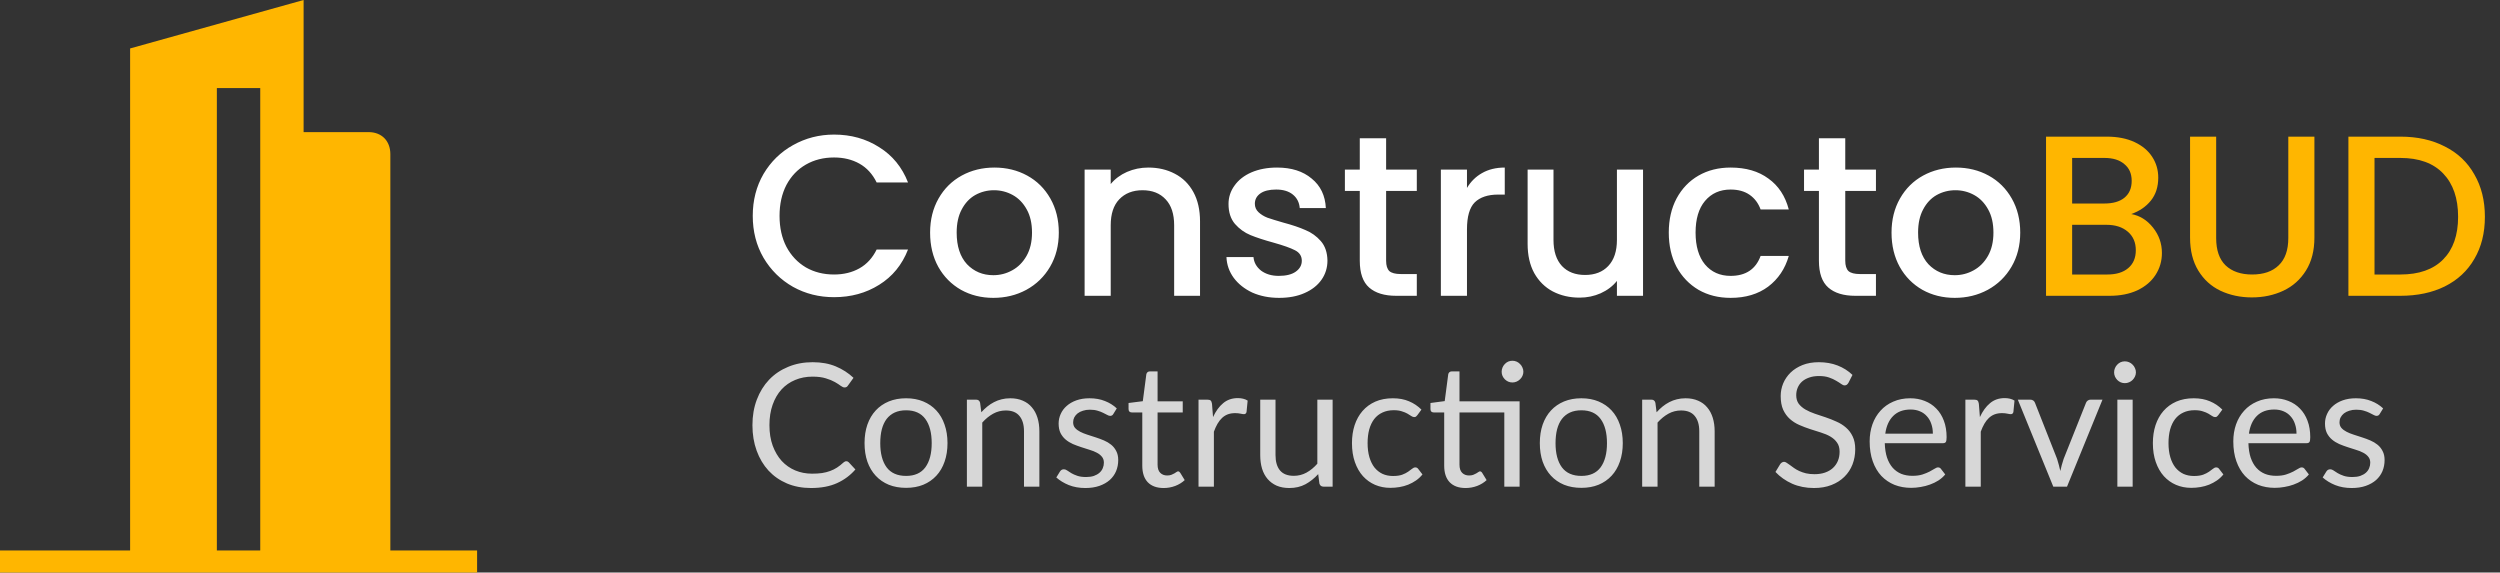 <svg width="262" height="60" viewBox="0 0 262 60" fill="none" xmlns="http://www.w3.org/2000/svg">
<rect x="0" y="0" width="262" height="60" fill="#333333" stroke="none"/>
<path d="M40.909 57.692V16.154C40.909 14.769 40 13.846 38.636 13.846H31.818V0L13.636 5.077V57.692H0V60H50V57.692H40.909ZM22.727 57.692V9.231H27.273V57.692H22.727Z" fill="#FFB600"/>
<path d="M78.888 22.624C78.888 20.992 79.264 19.528 80.016 18.232C80.784 16.936 81.816 15.928 83.112 15.208C84.424 14.472 85.856 14.104 87.408 14.104C89.184 14.104 90.76 14.544 92.136 15.424C93.528 16.288 94.536 17.52 95.16 19.12H91.872C91.44 18.24 90.84 17.584 90.072 17.152C89.304 16.72 88.416 16.504 87.408 16.504C86.304 16.504 85.32 16.752 84.456 17.248C83.592 17.744 82.912 18.456 82.416 19.384C81.936 20.312 81.696 21.392 81.696 22.624C81.696 23.856 81.936 24.936 82.416 25.864C82.912 26.792 83.592 27.512 84.456 28.024C85.32 28.52 86.304 28.768 87.408 28.768C88.416 28.768 89.304 28.552 90.072 28.12C90.84 27.688 91.44 27.032 91.872 26.152H95.16C94.536 27.752 93.528 28.984 92.136 29.848C90.76 30.712 89.184 31.144 87.408 31.144C85.84 31.144 84.408 30.784 83.112 30.064C81.816 29.328 80.784 28.312 80.016 27.016C79.264 25.72 78.888 24.256 78.888 22.624ZM104.099 31.216C102.851 31.216 101.723 30.936 100.715 30.376C99.707 29.8 98.915 29 98.338 27.976C97.763 26.936 97.475 25.736 97.475 24.376C97.475 23.032 97.77 21.84 98.362 20.8C98.954 19.76 99.763 18.96 100.787 18.4C101.811 17.84 102.955 17.56 104.219 17.56C105.483 17.56 106.627 17.84 107.651 18.4C108.675 18.96 109.483 19.76 110.075 20.8C110.667 21.84 110.963 23.032 110.963 24.376C110.963 25.72 110.659 26.912 110.051 27.952C109.443 28.992 108.611 29.8 107.555 30.376C106.515 30.936 105.363 31.216 104.099 31.216ZM104.099 28.84C104.803 28.84 105.459 28.672 106.067 28.336C106.691 28 107.195 27.496 107.579 26.824C107.963 26.152 108.155 25.336 108.155 24.376C108.155 23.416 107.971 22.608 107.603 21.952C107.235 21.28 106.747 20.776 106.139 20.44C105.531 20.104 104.875 19.936 104.171 19.936C103.467 19.936 102.811 20.104 102.203 20.44C101.611 20.776 101.139 21.28 100.787 21.952C100.435 22.608 100.259 23.416 100.259 24.376C100.259 25.8 100.619 26.904 101.339 27.688C102.075 28.456 102.995 28.84 104.099 28.84ZM120.339 17.56C121.379 17.56 122.307 17.776 123.123 18.208C123.955 18.64 124.603 19.28 125.067 20.128C125.531 20.976 125.763 22 125.763 23.2V31H123.051V23.608C123.051 22.424 122.755 21.52 122.163 20.896C121.571 20.256 120.763 19.936 119.739 19.936C118.715 19.936 117.899 20.256 117.291 20.896C116.699 21.52 116.403 22.424 116.403 23.608V31H113.667V17.776H116.403V19.288C116.851 18.744 117.419 18.32 118.107 18.016C118.811 17.712 119.555 17.56 120.339 17.56ZM134.053 31.216C133.013 31.216 132.077 31.032 131.245 30.664C130.429 30.28 129.781 29.768 129.301 29.128C128.821 28.472 128.565 27.744 128.533 26.944H131.365C131.413 27.504 131.677 27.976 132.157 28.36C132.653 28.728 133.269 28.912 134.005 28.912C134.773 28.912 135.365 28.768 135.781 28.48C136.213 28.176 136.429 27.792 136.429 27.328C136.429 26.832 136.189 26.464 135.709 26.224C135.245 25.984 134.501 25.72 133.477 25.432C132.485 25.16 131.677 24.896 131.053 24.64C130.429 24.384 129.885 23.992 129.421 23.464C128.973 22.936 128.749 22.24 128.749 21.376C128.749 20.672 128.957 20.032 129.373 19.456C129.789 18.864 130.381 18.4 131.149 18.064C131.933 17.728 132.829 17.56 133.837 17.56C135.341 17.56 136.549 17.944 137.461 18.712C138.389 19.464 138.885 20.496 138.949 21.808H136.213C136.165 21.216 135.925 20.744 135.493 20.392C135.061 20.04 134.477 19.864 133.741 19.864C133.021 19.864 132.469 20 132.085 20.272C131.701 20.544 131.509 20.904 131.509 21.352C131.509 21.704 131.637 22 131.893 22.24C132.149 22.48 132.461 22.672 132.829 22.816C133.197 22.944 133.741 23.112 134.461 23.32C135.421 23.576 136.205 23.84 136.813 24.112C137.437 24.368 137.973 24.752 138.421 25.264C138.869 25.776 139.101 26.456 139.117 27.304C139.117 28.056 138.909 28.728 138.493 29.32C138.077 29.912 137.485 30.376 136.717 30.712C135.965 31.048 135.077 31.216 134.053 31.216ZM145.265 20.008V27.328C145.265 27.824 145.377 28.184 145.601 28.408C145.841 28.616 146.241 28.72 146.801 28.72H148.481V31H146.321C145.089 31 144.145 30.712 143.489 30.136C142.833 29.56 142.505 28.624 142.505 27.328V20.008H140.945V17.776H142.505V14.488H145.265V17.776H148.481V20.008H145.265ZM153.739 19.696C154.139 19.024 154.667 18.504 155.323 18.136C155.995 17.752 156.787 17.56 157.699 17.56V20.392H157.003C155.931 20.392 155.115 20.664 154.555 21.208C154.011 21.752 153.739 22.696 153.739 24.04V31H151.003V17.776H153.739V19.696ZM172.19 17.776V31H169.454V29.44C169.022 29.984 168.454 30.416 167.75 30.736C167.062 31.04 166.326 31.192 165.542 31.192C164.502 31.192 163.566 30.976 162.734 30.544C161.918 30.112 161.27 29.472 160.79 28.624C160.326 27.776 160.094 26.752 160.094 25.552V17.776H162.806V25.144C162.806 26.328 163.102 27.24 163.694 27.88C164.286 28.504 165.094 28.816 166.118 28.816C167.142 28.816 167.95 28.504 168.542 27.88C169.15 27.24 169.454 26.328 169.454 25.144V17.776H172.19ZM174.888 24.376C174.888 23.016 175.16 21.824 175.704 20.8C176.264 19.76 177.032 18.96 178.008 18.4C178.984 17.84 180.104 17.56 181.368 17.56C182.968 17.56 184.288 17.944 185.328 18.712C186.384 19.464 187.096 20.544 187.464 21.952H184.512C184.272 21.296 183.888 20.784 183.36 20.416C182.832 20.048 182.168 19.864 181.368 19.864C180.248 19.864 179.352 20.264 178.68 21.064C178.024 21.848 177.696 22.952 177.696 24.376C177.696 25.8 178.024 26.912 178.68 27.712C179.352 28.512 180.248 28.912 181.368 28.912C182.952 28.912 184 28.216 184.512 26.824H187.464C187.08 28.168 186.36 29.24 185.304 30.04C184.248 30.824 182.936 31.216 181.368 31.216C180.104 31.216 178.984 30.936 178.008 30.376C177.032 29.8 176.264 29 175.704 27.976C175.16 26.936 174.888 25.736 174.888 24.376ZM193.383 20.008V27.328C193.383 27.824 193.495 28.184 193.719 28.408C193.959 28.616 194.359 28.72 194.919 28.72H196.599V31H194.439C193.207 31 192.263 30.712 191.607 30.136C190.951 29.56 190.623 28.624 190.623 27.328V20.008H189.063V17.776H190.623V14.488H193.383V17.776H196.599V20.008H193.383ZM204.856 31.216C203.608 31.216 202.48 30.936 201.472 30.376C200.464 29.8 199.672 29 199.096 27.976C198.52 26.936 198.232 25.736 198.232 24.376C198.232 23.032 198.528 21.84 199.12 20.8C199.712 19.76 200.52 18.96 201.544 18.4C202.568 17.84 203.712 17.56 204.976 17.56C206.24 17.56 207.384 17.84 208.408 18.4C209.432 18.96 210.24 19.76 210.832 20.8C211.424 21.84 211.72 23.032 211.72 24.376C211.72 25.72 211.416 26.912 210.808 27.952C210.2 28.992 209.368 29.8 208.312 30.376C207.272 30.936 206.12 31.216 204.856 31.216ZM204.856 28.84C205.56 28.84 206.216 28.672 206.824 28.336C207.448 28 207.952 27.496 208.336 26.824C208.72 26.152 208.912 25.336 208.912 24.376C208.912 23.416 208.728 22.608 208.36 21.952C207.992 21.28 207.504 20.776 206.896 20.44C206.288 20.104 205.632 19.936 204.928 19.936C204.224 19.936 203.568 20.104 202.96 20.44C202.368 20.776 201.896 21.28 201.544 21.952C201.192 22.608 201.016 23.416 201.016 24.376C201.016 25.8 201.376 26.904 202.096 27.688C202.832 28.456 203.752 28.84 204.856 28.84Z" fill="white"/>
<path d="M223.353 22.432C224.249 22.592 225.009 23.064 225.633 23.848C226.257 24.632 226.569 25.52 226.569 26.512C226.569 27.36 226.345 28.128 225.897 28.816C225.465 29.488 224.833 30.024 224.001 30.424C223.169 30.808 222.201 31 221.097 31H214.425V14.32H220.785C221.921 14.32 222.897 14.512 223.713 14.896C224.529 15.28 225.145 15.8 225.561 16.456C225.977 17.096 226.185 17.816 226.185 18.616C226.185 19.576 225.929 20.376 225.417 21.016C224.905 21.656 224.217 22.128 223.353 22.432ZM217.161 21.328H220.545C221.441 21.328 222.137 21.128 222.633 20.728C223.145 20.312 223.401 19.72 223.401 18.952C223.401 18.2 223.145 17.616 222.633 17.2C222.137 16.768 221.441 16.552 220.545 16.552H217.161V21.328ZM220.857 28.768C221.785 28.768 222.513 28.544 223.041 28.096C223.569 27.648 223.833 27.024 223.833 26.224C223.833 25.408 223.553 24.76 222.993 24.28C222.433 23.8 221.689 23.56 220.761 23.56H217.161V28.768H220.857ZM232.254 14.32V24.952C232.254 26.216 232.582 27.168 233.238 27.808C233.91 28.448 234.838 28.768 236.022 28.768C237.222 28.768 238.15 28.448 238.806 27.808C239.478 27.168 239.814 26.216 239.814 24.952V14.32H242.55V24.904C242.55 26.264 242.254 27.416 241.662 28.36C241.07 29.304 240.278 30.008 239.286 30.472C238.294 30.936 237.198 31.168 235.998 31.168C234.798 31.168 233.702 30.936 232.71 30.472C231.734 30.008 230.958 29.304 230.382 28.36C229.806 27.416 229.518 26.264 229.518 24.904V14.32H232.254ZM251.561 14.32C253.337 14.32 254.889 14.664 256.217 15.352C257.561 16.024 258.593 17 259.312 18.28C260.049 19.544 260.417 21.024 260.417 22.72C260.417 24.416 260.049 25.888 259.312 27.136C258.593 28.384 257.561 29.344 256.217 30.016C254.889 30.672 253.337 31 251.561 31H246.113V14.32H251.561ZM251.561 28.768C253.513 28.768 255.009 28.24 256.049 27.184C257.089 26.128 257.609 24.64 257.609 22.72C257.609 20.784 257.089 19.272 256.049 18.184C255.009 17.096 253.513 16.552 251.561 16.552H248.849V28.768H251.561Z" fill="#FFB600"/>
<path d="M88.701 48.336C88.797 48.336 88.881 48.375 88.953 48.453L89.646 49.2C89.118 49.812 88.476 50.289 87.72 50.631C86.97 50.973 86.061 51.144 84.993 51.144C84.069 51.144 83.229 50.985 82.473 50.667C81.717 50.343 81.072 49.893 80.538 49.317C80.004 48.735 79.59 48.039 79.296 47.229C79.002 46.419 78.855 45.528 78.855 44.556C78.855 43.584 79.008 42.693 79.314 41.883C79.62 41.073 80.049 40.377 80.601 39.795C81.159 39.213 81.825 38.763 82.599 38.445C83.373 38.121 84.228 37.959 85.164 37.959C86.082 37.959 86.892 38.106 87.594 38.4C88.296 38.694 88.914 39.093 89.448 39.597L88.872 40.398C88.836 40.458 88.788 40.509 88.728 40.551C88.674 40.587 88.599 40.605 88.503 40.605C88.395 40.605 88.263 40.548 88.107 40.434C87.951 40.314 87.747 40.182 87.495 40.038C87.243 39.894 86.928 39.765 86.55 39.651C86.172 39.531 85.707 39.471 85.155 39.471C84.489 39.471 83.88 39.588 83.328 39.822C82.776 40.05 82.299 40.383 81.897 40.821C81.501 41.259 81.192 41.793 80.97 42.423C80.748 43.053 80.637 43.764 80.637 44.556C80.637 45.36 80.751 46.077 80.979 46.707C81.213 47.337 81.528 47.871 81.924 48.309C82.326 48.741 82.797 49.071 83.337 49.299C83.883 49.527 84.471 49.641 85.101 49.641C85.485 49.641 85.83 49.62 86.136 49.578C86.448 49.53 86.733 49.458 86.991 49.362C87.255 49.266 87.498 49.146 87.72 49.002C87.948 48.852 88.173 48.675 88.395 48.471C88.497 48.381 88.599 48.336 88.701 48.336ZM94.96 41.739C95.626 41.739 96.226 41.85 96.76 42.072C97.294 42.294 97.75 42.609 98.128 43.017C98.506 43.425 98.794 43.92 98.992 44.502C99.196 45.078 99.298 45.723 99.298 46.437C99.298 47.157 99.196 47.805 98.992 48.381C98.794 48.957 98.506 49.449 98.128 49.857C97.75 50.265 97.294 50.58 96.76 50.802C96.226 51.018 95.626 51.126 94.96 51.126C94.288 51.126 93.682 51.018 93.142 50.802C92.608 50.58 92.152 50.265 91.774 49.857C91.396 49.449 91.105 48.957 90.901 48.381C90.703 47.805 90.604 47.157 90.604 46.437C90.604 45.723 90.703 45.078 90.901 44.502C91.105 43.92 91.396 43.425 91.774 43.017C92.152 42.609 92.608 42.294 93.142 42.072C93.682 41.85 94.288 41.739 94.96 41.739ZM94.96 49.875C95.86 49.875 96.532 49.575 96.976 48.975C97.42 48.369 97.642 47.526 97.642 46.446C97.642 45.36 97.42 44.514 96.976 43.908C96.532 43.302 95.86 42.999 94.96 42.999C94.504 42.999 94.105 43.077 93.763 43.233C93.427 43.389 93.145 43.614 92.917 43.908C92.695 44.202 92.527 44.565 92.413 44.997C92.305 45.423 92.251 45.906 92.251 46.446C92.251 47.526 92.473 48.369 92.917 48.975C93.367 49.575 94.048 49.875 94.96 49.875ZM102.842 43.206C103.04 42.984 103.25 42.783 103.472 42.603C103.694 42.423 103.928 42.27 104.174 42.144C104.426 42.012 104.69 41.913 104.966 41.847C105.248 41.775 105.551 41.739 105.875 41.739C106.373 41.739 106.811 41.823 107.189 41.991C107.573 42.153 107.891 42.387 108.143 42.693C108.401 42.993 108.596 43.356 108.728 43.782C108.86 44.208 108.926 44.679 108.926 45.195V51H107.315V45.195C107.315 44.505 107.156 43.971 106.838 43.593C106.526 43.209 106.049 43.017 105.407 43.017C104.933 43.017 104.489 43.131 104.075 43.359C103.667 43.587 103.289 43.896 102.941 44.286V51H101.33V41.883H102.293C102.521 41.883 102.662 41.994 102.716 42.216L102.842 43.206ZM116.677 43.386C116.605 43.518 116.494 43.584 116.344 43.584C116.254 43.584 116.152 43.551 116.038 43.485C115.924 43.419 115.783 43.347 115.615 43.269C115.453 43.185 115.258 43.11 115.03 43.044C114.802 42.972 114.532 42.936 114.22 42.936C113.95 42.936 113.707 42.972 113.491 43.044C113.275 43.11 113.089 43.203 112.933 43.323C112.783 43.443 112.666 43.584 112.582 43.746C112.504 43.902 112.465 44.073 112.465 44.259C112.465 44.493 112.531 44.688 112.663 44.844C112.801 45 112.981 45.135 113.203 45.249C113.425 45.363 113.677 45.465 113.959 45.555C114.241 45.639 114.529 45.732 114.823 45.834C115.123 45.93 115.414 46.038 115.696 46.158C115.978 46.278 116.23 46.428 116.452 46.608C116.674 46.788 116.851 47.01 116.983 47.274C117.121 47.532 117.19 47.844 117.19 48.21C117.19 48.63 117.115 49.02 116.965 49.38C116.815 49.734 116.593 50.043 116.299 50.307C116.005 50.565 115.645 50.769 115.219 50.919C114.793 51.069 114.301 51.144 113.743 51.144C113.107 51.144 112.531 51.042 112.015 50.838C111.499 50.628 111.061 50.361 110.701 50.037L111.079 49.425C111.127 49.347 111.184 49.287 111.25 49.245C111.316 49.203 111.4 49.182 111.502 49.182C111.61 49.182 111.724 49.224 111.844 49.308C111.964 49.392 112.108 49.485 112.276 49.587C112.45 49.689 112.66 49.782 112.906 49.866C113.152 49.95 113.458 49.992 113.824 49.992C114.136 49.992 114.409 49.953 114.643 49.875C114.877 49.791 115.072 49.68 115.228 49.542C115.384 49.404 115.498 49.245 115.57 49.065C115.648 48.885 115.687 48.693 115.687 48.489C115.687 48.237 115.618 48.03 115.48 47.868C115.348 47.7 115.171 47.559 114.949 47.445C114.727 47.325 114.472 47.223 114.184 47.139C113.902 47.049 113.611 46.956 113.311 46.86C113.017 46.764 112.726 46.656 112.438 46.536C112.156 46.41 111.904 46.254 111.682 46.068C111.46 45.882 111.28 45.654 111.142 45.384C111.01 45.108 110.944 44.775 110.944 44.385C110.944 44.037 111.016 43.704 111.16 43.386C111.304 43.062 111.514 42.78 111.79 42.54C112.066 42.294 112.405 42.099 112.807 41.955C113.209 41.811 113.668 41.739 114.184 41.739C114.784 41.739 115.321 41.835 115.795 42.027C116.275 42.213 116.689 42.471 117.037 42.801L116.677 43.386ZM121.953 51.144C121.233 51.144 120.678 50.943 120.288 50.541C119.904 50.139 119.712 49.56 119.712 48.804V43.224H118.614C118.518 43.224 118.437 43.197 118.371 43.143C118.305 43.083 118.272 42.993 118.272 42.873V42.234L119.766 42.045L120.135 39.228C120.153 39.138 120.192 39.066 120.252 39.012C120.318 38.952 120.402 38.922 120.504 38.922H121.314V42.063H123.951V43.224H121.314V48.696C121.314 49.08 121.407 49.365 121.593 49.551C121.779 49.737 122.019 49.83 122.313 49.83C122.481 49.83 122.625 49.809 122.745 49.767C122.871 49.719 122.979 49.668 123.069 49.614C123.159 49.56 123.234 49.512 123.294 49.47C123.36 49.422 123.417 49.398 123.465 49.398C123.549 49.398 123.624 49.449 123.69 49.551L124.158 50.316C123.882 50.574 123.549 50.778 123.159 50.928C122.769 51.072 122.367 51.144 121.953 51.144ZM127.126 43.71C127.414 43.086 127.768 42.6 128.188 42.252C128.608 41.898 129.121 41.721 129.727 41.721C129.919 41.721 130.102 41.742 130.276 41.784C130.456 41.826 130.615 41.892 130.753 41.982L130.636 43.179C130.6 43.329 130.51 43.404 130.366 43.404C130.282 43.404 130.159 43.386 129.997 43.35C129.835 43.314 129.652 43.296 129.448 43.296C129.16 43.296 128.902 43.338 128.674 43.422C128.452 43.506 128.251 43.632 128.071 43.8C127.897 43.962 127.738 44.166 127.594 44.412C127.456 44.652 127.33 44.928 127.216 45.24V51H125.605V41.883H126.523C126.697 41.883 126.817 41.916 126.883 41.982C126.949 42.048 126.994 42.162 127.018 42.324L127.126 43.71ZM139.659 41.883V51H138.705C138.477 51 138.333 50.889 138.273 50.667L138.147 49.686C137.751 50.124 137.307 50.478 136.815 50.748C136.323 51.012 135.759 51.144 135.123 51.144C134.625 51.144 134.184 51.063 133.8 50.901C133.422 50.733 133.104 50.499 132.846 50.199C132.588 49.899 132.393 49.536 132.261 49.11C132.135 48.684 132.072 48.213 132.072 47.697V41.883H133.674V47.697C133.674 48.387 133.83 48.921 134.142 49.299C134.46 49.677 134.943 49.866 135.591 49.866C136.065 49.866 136.506 49.755 136.914 49.533C137.328 49.305 137.709 48.993 138.057 48.597V41.883H139.659ZM148.544 43.503C148.496 43.569 148.448 43.62 148.4 43.656C148.352 43.692 148.286 43.71 148.202 43.71C148.112 43.71 148.013 43.674 147.905 43.602C147.797 43.524 147.662 43.44 147.5 43.35C147.344 43.26 147.149 43.179 146.915 43.107C146.687 43.029 146.405 42.99 146.069 42.99C145.619 42.99 145.223 43.071 144.881 43.233C144.539 43.389 144.251 43.617 144.017 43.917C143.789 44.217 143.615 44.58 143.495 45.006C143.381 45.432 143.324 45.909 143.324 46.437C143.324 46.989 143.387 47.481 143.513 47.913C143.639 48.339 143.816 48.699 144.044 48.993C144.278 49.281 144.557 49.503 144.881 49.659C145.211 49.809 145.58 49.884 145.988 49.884C146.378 49.884 146.699 49.839 146.951 49.749C147.203 49.653 147.41 49.548 147.572 49.434C147.74 49.32 147.878 49.218 147.986 49.128C148.1 49.032 148.211 48.984 148.319 48.984C148.451 48.984 148.553 49.035 148.625 49.137L149.075 49.722C148.877 49.968 148.652 50.178 148.4 50.352C148.148 50.526 147.875 50.673 147.581 50.793C147.293 50.907 146.99 50.991 146.672 51.045C146.354 51.099 146.03 51.126 145.7 51.126C145.13 51.126 144.599 51.021 144.107 50.811C143.621 50.601 143.198 50.298 142.838 49.902C142.478 49.5 142.196 49.008 141.992 48.426C141.788 47.844 141.686 47.181 141.686 46.437C141.686 45.759 141.779 45.132 141.965 44.556C142.157 43.98 142.433 43.485 142.793 43.071C143.159 42.651 143.606 42.324 144.134 42.09C144.668 41.856 145.28 41.739 145.97 41.739C146.612 41.739 147.176 41.844 147.662 42.054C148.154 42.258 148.589 42.549 148.967 42.927L148.544 43.503ZM159.254 51H157.652V43.224H152.954V48.696C152.954 49.08 153.047 49.365 153.233 49.551C153.419 49.737 153.659 49.83 153.953 49.83C154.121 49.83 154.265 49.809 154.385 49.767C154.511 49.719 154.619 49.668 154.709 49.614C154.799 49.56 154.874 49.512 154.934 49.47C155 49.422 155.057 49.398 155.105 49.398C155.189 49.398 155.264 49.449 155.33 49.551L155.798 50.316C155.522 50.574 155.189 50.778 154.799 50.928C154.409 51.072 154.007 51.144 153.593 51.144C152.873 51.144 152.318 50.943 151.928 50.541C151.544 50.139 151.352 49.56 151.352 48.804V43.224H150.254C150.158 43.224 150.077 43.197 150.011 43.143C149.945 43.083 149.912 42.993 149.912 42.873V42.234L151.406 42.036L151.775 39.228C151.793 39.138 151.832 39.066 151.892 39.012C151.958 38.952 152.042 38.922 152.144 38.922H152.954V42.063H159.254V51ZM159.65 38.958C159.65 39.114 159.617 39.261 159.551 39.399C159.491 39.531 159.407 39.648 159.299 39.75C159.197 39.852 159.077 39.933 158.939 39.993C158.801 40.053 158.654 40.083 158.498 40.083C158.342 40.083 158.195 40.053 158.057 39.993C157.925 39.933 157.808 39.852 157.706 39.75C157.604 39.648 157.523 39.531 157.463 39.399C157.403 39.261 157.373 39.114 157.373 38.958C157.373 38.802 157.403 38.655 157.463 38.517C157.523 38.373 157.604 38.25 157.706 38.148C157.808 38.04 157.925 37.956 158.057 37.896C158.195 37.836 158.342 37.806 158.498 37.806C158.654 37.806 158.801 37.836 158.939 37.896C159.077 37.956 159.197 38.04 159.299 38.148C159.407 38.25 159.491 38.373 159.551 38.517C159.617 38.655 159.65 38.802 159.65 38.958ZM165.729 41.739C166.395 41.739 166.995 41.85 167.529 42.072C168.063 42.294 168.519 42.609 168.897 43.017C169.275 43.425 169.563 43.92 169.761 44.502C169.965 45.078 170.067 45.723 170.067 46.437C170.067 47.157 169.965 47.805 169.761 48.381C169.563 48.957 169.275 49.449 168.897 49.857C168.519 50.265 168.063 50.58 167.529 50.802C166.995 51.018 166.395 51.126 165.729 51.126C165.057 51.126 164.451 51.018 163.911 50.802C163.377 50.58 162.921 50.265 162.543 49.857C162.165 49.449 161.874 48.957 161.67 48.381C161.472 47.805 161.373 47.157 161.373 46.437C161.373 45.723 161.472 45.078 161.67 44.502C161.874 43.92 162.165 43.425 162.543 43.017C162.921 42.609 163.377 42.294 163.911 42.072C164.451 41.85 165.057 41.739 165.729 41.739ZM165.729 49.875C166.629 49.875 167.301 49.575 167.745 48.975C168.189 48.369 168.411 47.526 168.411 46.446C168.411 45.36 168.189 44.514 167.745 43.908C167.301 43.302 166.629 42.999 165.729 42.999C165.273 42.999 164.874 43.077 164.532 43.233C164.196 43.389 163.914 43.614 163.686 43.908C163.464 44.202 163.296 44.565 163.182 44.997C163.074 45.423 163.02 45.906 163.02 46.446C163.02 47.526 163.242 48.369 163.686 48.975C164.136 49.575 164.817 49.875 165.729 49.875ZM173.611 43.206C173.809 42.984 174.019 42.783 174.241 42.603C174.463 42.423 174.697 42.27 174.943 42.144C175.195 42.012 175.459 41.913 175.735 41.847C176.017 41.775 176.32 41.739 176.644 41.739C177.142 41.739 177.58 41.823 177.958 41.991C178.342 42.153 178.66 42.387 178.912 42.693C179.17 42.993 179.365 43.356 179.497 43.782C179.629 44.208 179.695 44.679 179.695 45.195V51H178.084V45.195C178.084 44.505 177.925 43.971 177.607 43.593C177.295 43.209 176.818 43.017 176.176 43.017C175.702 43.017 175.258 43.131 174.844 43.359C174.436 43.587 174.058 43.896 173.71 44.286V51H172.099V41.883H173.062C173.29 41.883 173.431 41.994 173.485 42.216L173.611 43.206ZM193.717 40.119C193.663 40.209 193.603 40.278 193.537 40.326C193.477 40.368 193.402 40.389 193.312 40.389C193.21 40.389 193.09 40.338 192.952 40.236C192.814 40.134 192.64 40.023 192.43 39.903C192.226 39.777 191.977 39.663 191.683 39.561C191.395 39.459 191.044 39.408 190.63 39.408C190.24 39.408 189.895 39.462 189.595 39.57C189.301 39.672 189.052 39.813 188.848 39.993C188.65 40.173 188.5 40.386 188.398 40.632C188.296 40.872 188.245 41.133 188.245 41.415C188.245 41.775 188.332 42.075 188.506 42.315C188.686 42.549 188.92 42.75 189.208 42.918C189.502 43.086 189.832 43.233 190.198 43.359C190.57 43.479 190.948 43.605 191.332 43.737C191.722 43.869 192.1 44.019 192.466 44.187C192.838 44.349 193.168 44.556 193.456 44.808C193.75 45.06 193.984 45.369 194.158 45.735C194.338 46.101 194.428 46.551 194.428 47.085C194.428 47.649 194.332 48.18 194.14 48.678C193.948 49.17 193.666 49.599 193.294 49.965C192.928 50.331 192.475 50.619 191.935 50.829C191.401 51.039 190.792 51.144 190.108 51.144C189.268 51.144 188.506 50.994 187.822 50.694C187.138 50.388 186.553 49.977 186.067 49.461L186.571 48.633C186.619 48.567 186.676 48.513 186.742 48.471C186.814 48.423 186.892 48.399 186.976 48.399C187.054 48.399 187.141 48.432 187.237 48.498C187.339 48.558 187.453 48.636 187.579 48.732C187.705 48.828 187.849 48.933 188.011 49.047C188.173 49.161 188.356 49.266 188.56 49.362C188.77 49.458 189.007 49.539 189.271 49.605C189.535 49.665 189.832 49.695 190.162 49.695C190.576 49.695 190.945 49.638 191.269 49.524C191.593 49.41 191.866 49.251 192.088 49.047C192.316 48.837 192.49 48.588 192.61 48.3C192.73 48.012 192.79 47.691 192.79 47.337C192.79 46.947 192.7 46.629 192.52 46.383C192.346 46.131 192.115 45.921 191.827 45.753C191.539 45.585 191.209 45.444 190.837 45.33C190.465 45.21 190.087 45.09 189.703 44.97C189.319 44.844 188.941 44.7 188.569 44.538C188.197 44.376 187.867 44.166 187.579 43.908C187.291 43.65 187.057 43.329 186.877 42.945C186.703 42.555 186.616 42.075 186.616 41.505C186.616 41.049 186.703 40.608 186.877 40.182C187.057 39.756 187.315 39.378 187.651 39.048C187.993 38.718 188.41 38.454 188.902 38.256C189.4 38.058 189.97 37.959 190.612 37.959C191.332 37.959 191.986 38.073 192.574 38.301C193.168 38.529 193.69 38.859 194.14 39.291L193.717 40.119ZM202.564 45.447C202.564 45.075 202.51 44.736 202.402 44.43C202.3 44.118 202.147 43.851 201.943 43.629C201.745 43.401 201.502 43.227 201.214 43.107C200.926 42.981 200.599 42.918 200.233 42.918C199.465 42.918 198.856 43.143 198.406 43.593C197.962 44.037 197.686 44.655 197.578 45.447H202.564ZM203.86 49.722C203.662 49.962 203.425 50.172 203.149 50.352C202.873 50.526 202.576 50.67 202.258 50.784C201.946 50.898 201.622 50.982 201.286 51.036C200.95 51.096 200.617 51.126 200.287 51.126C199.657 51.126 199.075 51.021 198.541 50.811C198.013 50.595 197.554 50.283 197.164 49.875C196.78 49.461 196.48 48.951 196.264 48.345C196.048 47.739 195.94 47.043 195.94 46.257C195.94 45.621 196.036 45.027 196.228 44.475C196.426 43.923 196.708 43.446 197.074 43.044C197.44 42.636 197.887 42.318 198.415 42.09C198.943 41.856 199.537 41.739 200.197 41.739C200.743 41.739 201.247 41.832 201.709 42.018C202.177 42.198 202.579 42.462 202.915 42.81C203.257 43.152 203.524 43.578 203.716 44.088C203.908 44.592 204.004 45.168 204.004 45.816C204.004 46.068 203.977 46.236 203.923 46.32C203.869 46.404 203.767 46.446 203.617 46.446H197.524C197.542 47.022 197.62 47.523 197.758 47.949C197.902 48.375 198.1 48.732 198.352 49.02C198.604 49.302 198.904 49.515 199.252 49.659C199.6 49.797 199.99 49.866 200.422 49.866C200.824 49.866 201.169 49.821 201.457 49.731C201.751 49.635 202.003 49.533 202.213 49.425C202.423 49.317 202.597 49.218 202.735 49.128C202.879 49.032 203.002 48.984 203.104 48.984C203.236 48.984 203.338 49.035 203.41 49.137L203.86 49.722ZM207.493 43.71C207.781 43.086 208.135 42.6 208.555 42.252C208.975 41.898 209.488 41.721 210.094 41.721C210.286 41.721 210.469 41.742 210.643 41.784C210.823 41.826 210.982 41.892 211.12 41.982L211.003 43.179C210.967 43.329 210.877 43.404 210.733 43.404C210.649 43.404 210.526 43.386 210.364 43.35C210.202 43.314 210.019 43.296 209.815 43.296C209.527 43.296 209.269 43.338 209.041 43.422C208.819 43.506 208.618 43.632 208.438 43.8C208.264 43.962 208.105 44.166 207.961 44.412C207.823 44.652 207.697 44.928 207.583 45.24V51H205.972V41.883H206.89C207.064 41.883 207.184 41.916 207.25 41.982C207.316 42.048 207.361 42.162 207.385 42.324L207.493 43.71ZM220.341 41.883L216.624 51H215.184L211.467 41.883H212.772C212.904 41.883 213.012 41.916 213.096 41.982C213.18 42.048 213.237 42.126 213.267 42.216L215.58 48.084C215.652 48.306 215.715 48.522 215.769 48.732C215.823 48.942 215.874 49.152 215.922 49.362C215.97 49.152 216.021 48.942 216.075 48.732C216.129 48.522 216.195 48.306 216.273 48.084L218.613 42.216C218.649 42.12 218.709 42.042 218.793 41.982C218.877 41.916 218.976 41.883 219.09 41.883H220.341ZM223.502 41.883V51H221.9V41.883H223.502ZM223.844 39.021C223.844 39.177 223.811 39.324 223.745 39.462C223.685 39.594 223.601 39.714 223.493 39.822C223.391 39.924 223.268 40.005 223.124 40.065C222.986 40.125 222.839 40.155 222.683 40.155C222.527 40.155 222.38 40.125 222.242 40.065C222.11 40.005 221.993 39.924 221.891 39.822C221.789 39.714 221.708 39.594 221.648 39.462C221.588 39.324 221.558 39.177 221.558 39.021C221.558 38.865 221.588 38.718 221.648 38.58C221.708 38.436 221.789 38.313 221.891 38.211C221.993 38.103 222.11 38.019 222.242 37.959C222.38 37.899 222.527 37.869 222.683 37.869C222.839 37.869 222.986 37.899 223.124 37.959C223.268 38.019 223.391 38.103 223.493 38.211C223.601 38.313 223.685 38.436 223.745 38.58C223.811 38.718 223.844 38.865 223.844 39.021ZM232.479 43.503C232.431 43.569 232.383 43.62 232.335 43.656C232.287 43.692 232.221 43.71 232.137 43.71C232.047 43.71 231.948 43.674 231.84 43.602C231.732 43.524 231.597 43.44 231.435 43.35C231.279 43.26 231.084 43.179 230.85 43.107C230.622 43.029 230.34 42.99 230.004 42.99C229.554 42.99 229.158 43.071 228.816 43.233C228.474 43.389 228.186 43.617 227.952 43.917C227.724 44.217 227.55 44.58 227.43 45.006C227.316 45.432 227.259 45.909 227.259 46.437C227.259 46.989 227.322 47.481 227.448 47.913C227.574 48.339 227.751 48.699 227.979 48.993C228.213 49.281 228.492 49.503 228.816 49.659C229.146 49.809 229.515 49.884 229.923 49.884C230.313 49.884 230.634 49.839 230.886 49.749C231.138 49.653 231.345 49.548 231.507 49.434C231.675 49.32 231.813 49.218 231.921 49.128C232.035 49.032 232.146 48.984 232.254 48.984C232.386 48.984 232.488 49.035 232.56 49.137L233.01 49.722C232.812 49.968 232.587 50.178 232.335 50.352C232.083 50.526 231.81 50.673 231.516 50.793C231.228 50.907 230.925 50.991 230.607 51.045C230.289 51.099 229.965 51.126 229.635 51.126C229.065 51.126 228.534 51.021 228.042 50.811C227.556 50.601 227.133 50.298 226.773 49.902C226.413 49.5 226.131 49.008 225.927 48.426C225.723 47.844 225.621 47.181 225.621 46.437C225.621 45.759 225.714 45.132 225.9 44.556C226.092 43.98 226.368 43.485 226.728 43.071C227.094 42.651 227.541 42.324 228.069 42.09C228.603 41.856 229.215 41.739 229.905 41.739C230.547 41.739 231.111 41.844 231.597 42.054C232.089 42.258 232.524 42.549 232.902 42.927L232.479 43.503ZM240.674 45.447C240.674 45.075 240.62 44.736 240.512 44.43C240.41 44.118 240.257 43.851 240.053 43.629C239.855 43.401 239.612 43.227 239.324 43.107C239.036 42.981 238.709 42.918 238.343 42.918C237.575 42.918 236.966 43.143 236.516 43.593C236.072 44.037 235.796 44.655 235.688 45.447H240.674ZM241.97 49.722C241.772 49.962 241.535 50.172 241.259 50.352C240.983 50.526 240.686 50.67 240.368 50.784C240.056 50.898 239.732 50.982 239.396 51.036C239.06 51.096 238.727 51.126 238.397 51.126C237.767 51.126 237.185 51.021 236.651 50.811C236.123 50.595 235.664 50.283 235.274 49.875C234.89 49.461 234.59 48.951 234.374 48.345C234.158 47.739 234.05 47.043 234.05 46.257C234.05 45.621 234.146 45.027 234.338 44.475C234.536 43.923 234.818 43.446 235.184 43.044C235.55 42.636 235.997 42.318 236.525 42.09C237.053 41.856 237.647 41.739 238.307 41.739C238.853 41.739 239.357 41.832 239.819 42.018C240.287 42.198 240.689 42.462 241.025 42.81C241.367 43.152 241.634 43.578 241.826 44.088C242.018 44.592 242.114 45.168 242.114 45.816C242.114 46.068 242.087 46.236 242.033 46.32C241.979 46.404 241.877 46.446 241.727 46.446H235.634C235.652 47.022 235.73 47.523 235.868 47.949C236.012 48.375 236.21 48.732 236.462 49.02C236.714 49.302 237.014 49.515 237.362 49.659C237.71 49.797 238.1 49.866 238.532 49.866C238.934 49.866 239.279 49.821 239.567 49.731C239.861 49.635 240.113 49.533 240.323 49.425C240.533 49.317 240.707 49.218 240.845 49.128C240.989 49.032 241.112 48.984 241.214 48.984C241.346 48.984 241.448 49.035 241.52 49.137L241.97 49.722ZM249.392 43.386C249.32 43.518 249.209 43.584 249.059 43.584C248.969 43.584 248.867 43.551 248.753 43.485C248.639 43.419 248.498 43.347 248.33 43.269C248.168 43.185 247.973 43.11 247.745 43.044C247.517 42.972 247.247 42.936 246.935 42.936C246.665 42.936 246.422 42.972 246.206 43.044C245.99 43.11 245.804 43.203 245.648 43.323C245.498 43.443 245.381 43.584 245.297 43.746C245.219 43.902 245.18 44.073 245.18 44.259C245.18 44.493 245.246 44.688 245.378 44.844C245.516 45 245.696 45.135 245.918 45.249C246.14 45.363 246.392 45.465 246.674 45.555C246.956 45.639 247.244 45.732 247.538 45.834C247.838 45.93 248.129 46.038 248.411 46.158C248.693 46.278 248.945 46.428 249.167 46.608C249.389 46.788 249.566 47.01 249.698 47.274C249.836 47.532 249.905 47.844 249.905 48.21C249.905 48.63 249.83 49.02 249.68 49.38C249.53 49.734 249.308 50.043 249.014 50.307C248.72 50.565 248.36 50.769 247.934 50.919C247.508 51.069 247.016 51.144 246.458 51.144C245.822 51.144 245.246 51.042 244.73 50.838C244.214 50.628 243.776 50.361 243.416 50.037L243.794 49.425C243.842 49.347 243.899 49.287 243.965 49.245C244.031 49.203 244.115 49.182 244.217 49.182C244.325 49.182 244.439 49.224 244.559 49.308C244.679 49.392 244.823 49.485 244.991 49.587C245.165 49.689 245.375 49.782 245.621 49.866C245.867 49.95 246.173 49.992 246.539 49.992C246.851 49.992 247.124 49.953 247.357 49.875C247.592 49.791 247.787 49.68 247.943 49.542C248.099 49.404 248.213 49.245 248.285 49.065C248.363 48.885 248.402 48.693 248.402 48.489C248.402 48.237 248.333 48.03 248.195 47.868C248.063 47.7 247.886 47.559 247.664 47.445C247.442 47.325 247.187 47.223 246.899 47.139C246.617 47.049 246.326 46.956 246.026 46.86C245.732 46.764 245.441 46.656 245.153 46.536C244.871 46.41 244.619 46.254 244.397 46.068C244.175 45.882 243.995 45.654 243.857 45.384C243.725 45.108 243.659 44.775 243.659 44.385C243.659 44.037 243.731 43.704 243.875 43.386C244.019 43.062 244.229 42.78 244.505 42.54C244.781 42.294 245.12 42.099 245.522 41.955C245.924 41.811 246.383 41.739 246.899 41.739C247.499 41.739 248.036 41.835 248.51 42.027C248.99 42.213 249.404 42.471 249.752 42.801L249.392 43.386Z" fill="#D7D7D7"/>
</svg>
